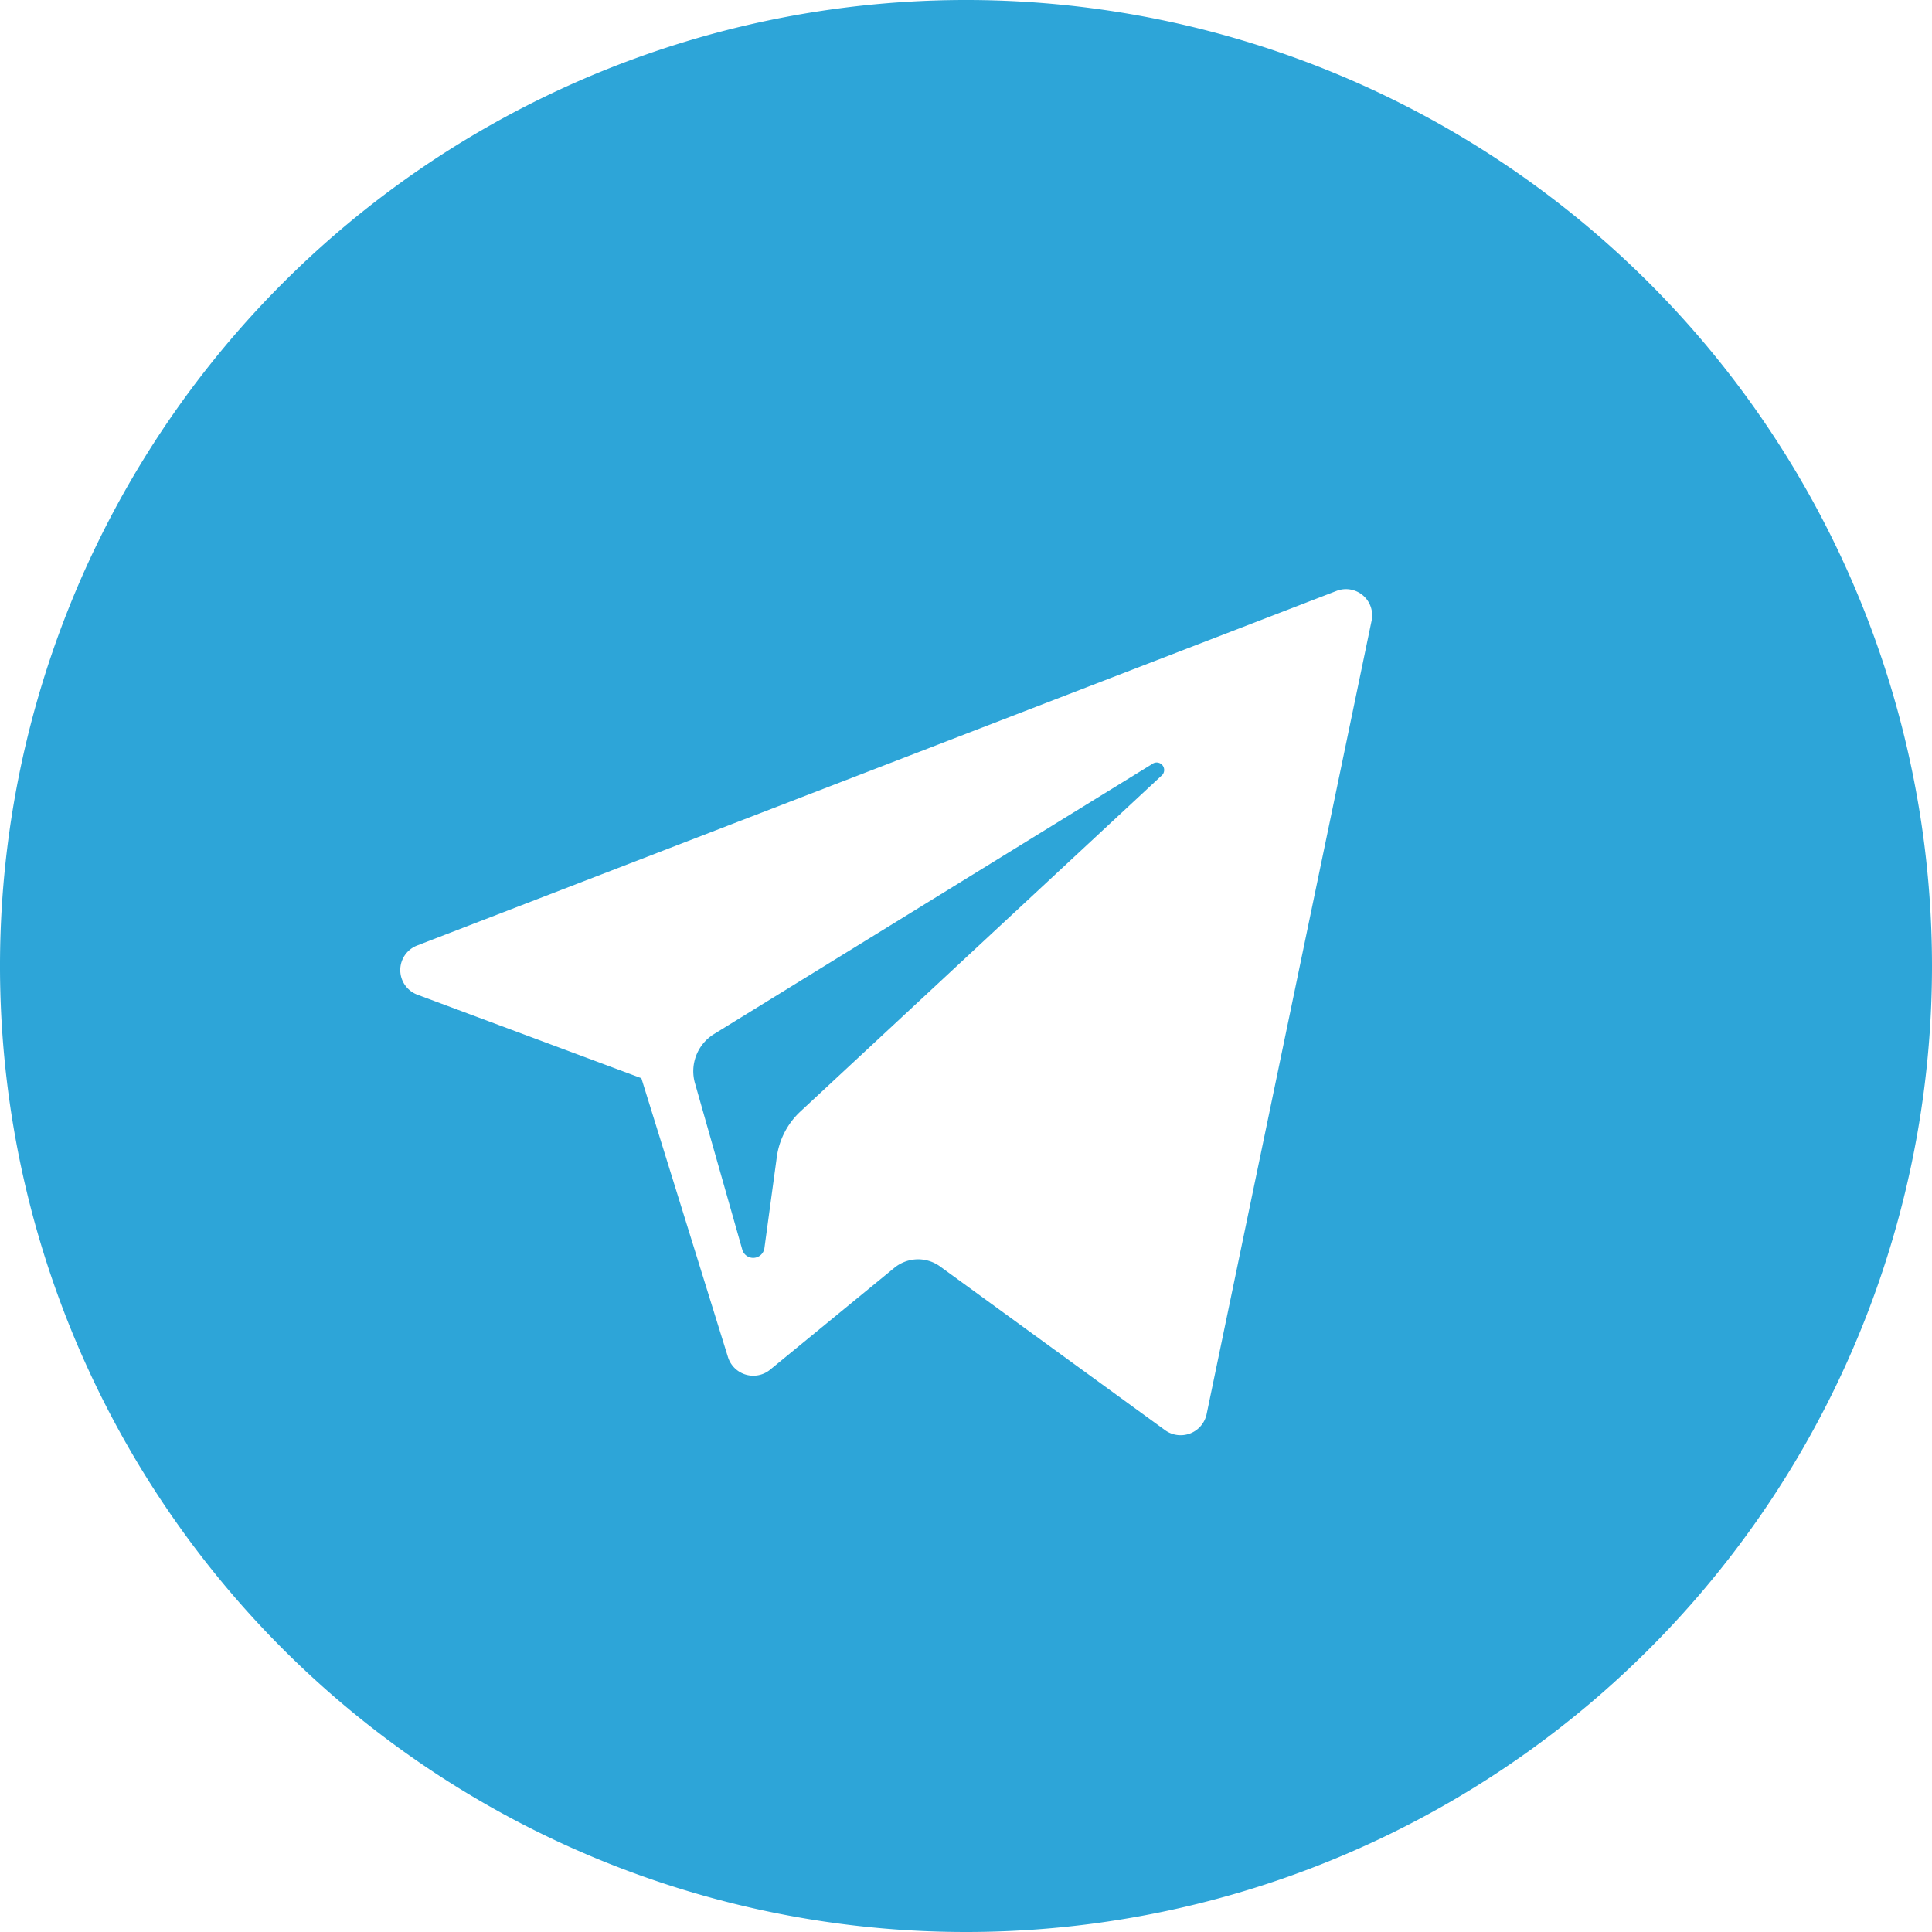 <svg xmlns="http://www.w3.org/2000/svg" width="31" height="31" viewBox="0 0 31 31">
  <defs>
    <style>
      .cls-1 {
        fill: #2da5d8;
        fill-rule: evenodd;
      }
    </style>
  </defs>
  <path id="Telegam" class="cls-1" d="M536.5,8397a15.5,15.5,0,1,1,15.5-15.5A15.5,15.5,0,0,1,536.5,8397Zm5.949-21.52-14.753,5.69a0.422,0.422,0,0,0,0,.79l3.595,1.34,1.391,4.48a0.426,0.426,0,0,0,.672.2l2-1.64a0.6,0.6,0,0,1,.729-0.02l3.614,2.63a0.426,0.426,0,0,0,.664-0.26l2.647-12.73A0.42,0.42,0,0,0,542.449,8375.48Zm-8.612,8.36a1.223,1.223,0,0,0-.372.72l-0.2,1.47a0.182,0.182,0,0,1-.355.02l-0.759-2.67a0.7,0.7,0,0,1,.309-0.79l7.026-4.33a0.12,0.12,0,0,1,.147.19Z" transform="translate(-521 -8366)"/>
</svg>
